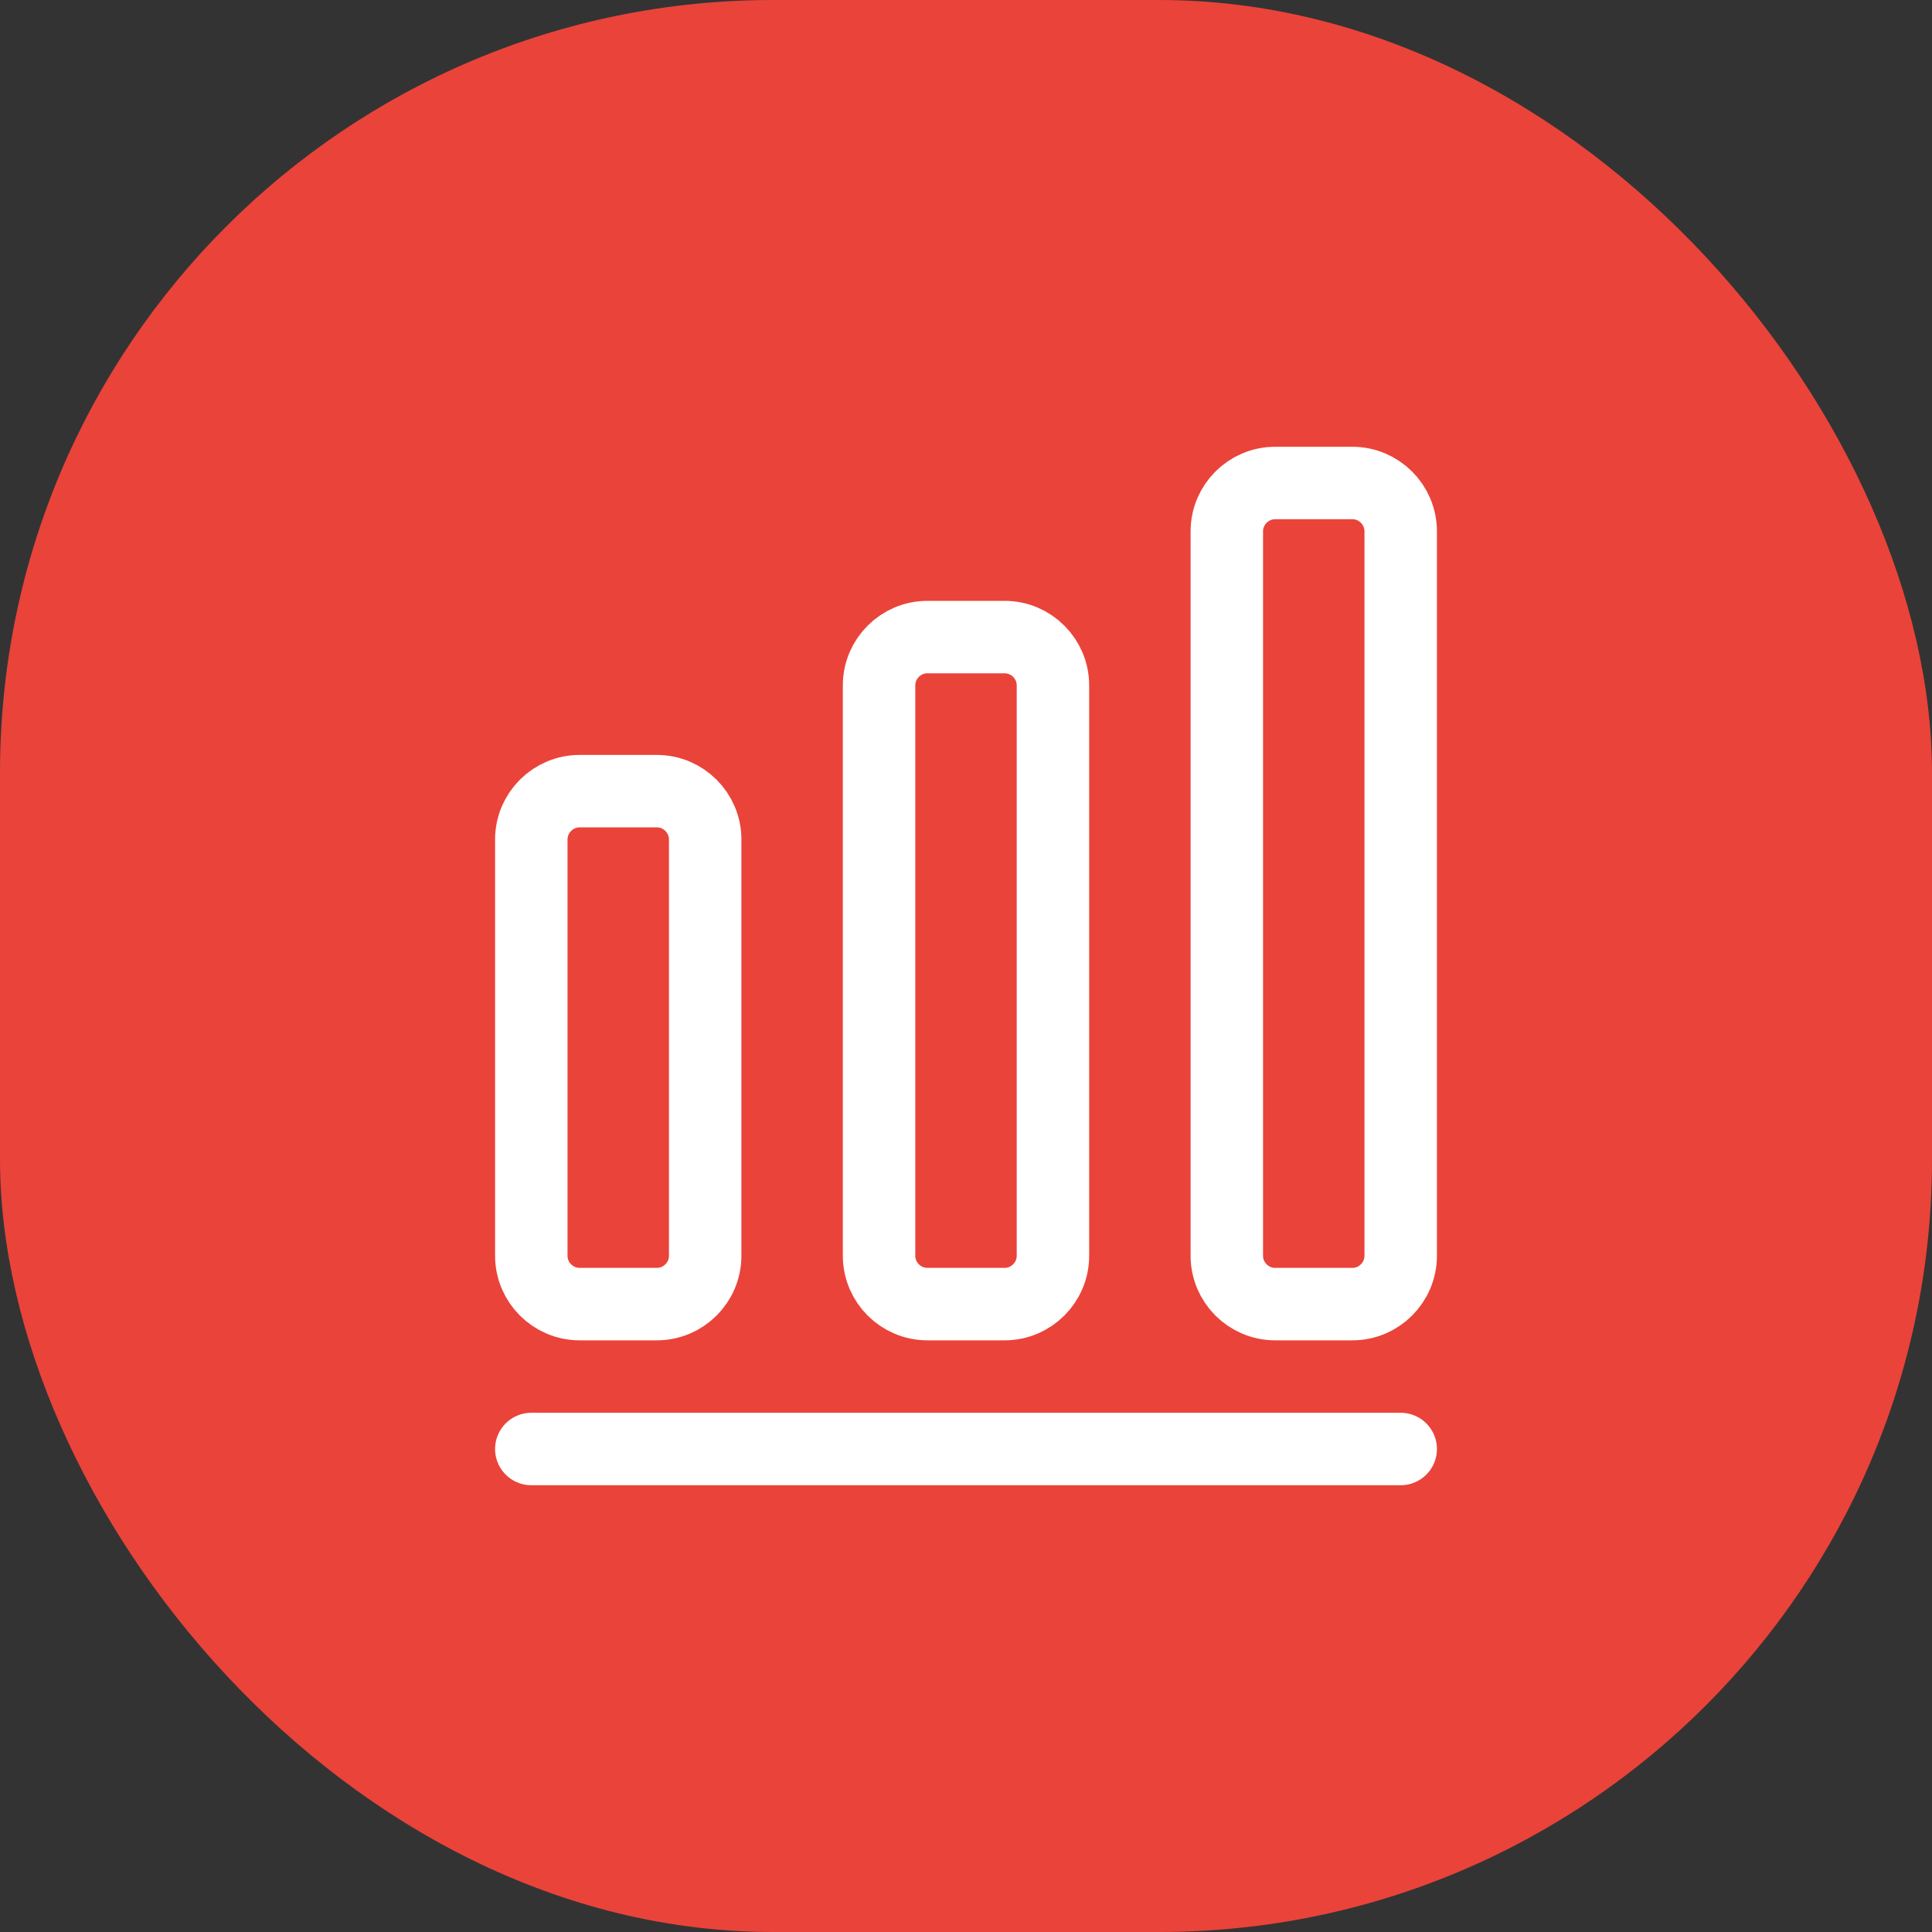 <svg width="40" height="40" viewBox="0 0 40 40" fill="none" xmlns="http://www.w3.org/2000/svg">
<rect x="0" y="0" width="40" height="40" fill="#333333" stroke="none"/>
<rect width="40" height="40" rx="16" fill="#EA433A"/>
<path d="M11 30H29" stroke="white" stroke-width="1.5" stroke-linecap="round" stroke-linejoin="round"/>
<path d="M13.6 16.38H12C11.45 16.38 11 16.83 11 17.38V26C11 26.55 11.45 27 12 27H13.6C14.15 27 14.6 26.55 14.6 26V17.38C14.6 16.83 14.15 16.38 13.6 16.38Z" stroke="white" stroke-width="1.5" stroke-linecap="round" stroke-linejoin="round"/>
<path d="M20.8 13.19H19.2C18.65 13.19 18.2 13.64 18.2 14.19V26C18.2 26.55 18.65 27 19.2 27H20.8C21.35 27 21.8 26.55 21.8 26V14.19C21.8 13.64 21.35 13.19 20.8 13.19Z" stroke="white" stroke-width="1.5" stroke-linecap="round" stroke-linejoin="round"/>
<path d="M28 10H26.4C25.85 10 25.4 10.45 25.4 11V26C25.4 26.55 25.85 27 26.4 27H28C28.55 27 29 26.55 29 26V11C29 10.45 28.55 10 28 10Z" stroke="white" stroke-width="1.5" stroke-linecap="round" stroke-linejoin="round"/>
</svg>
